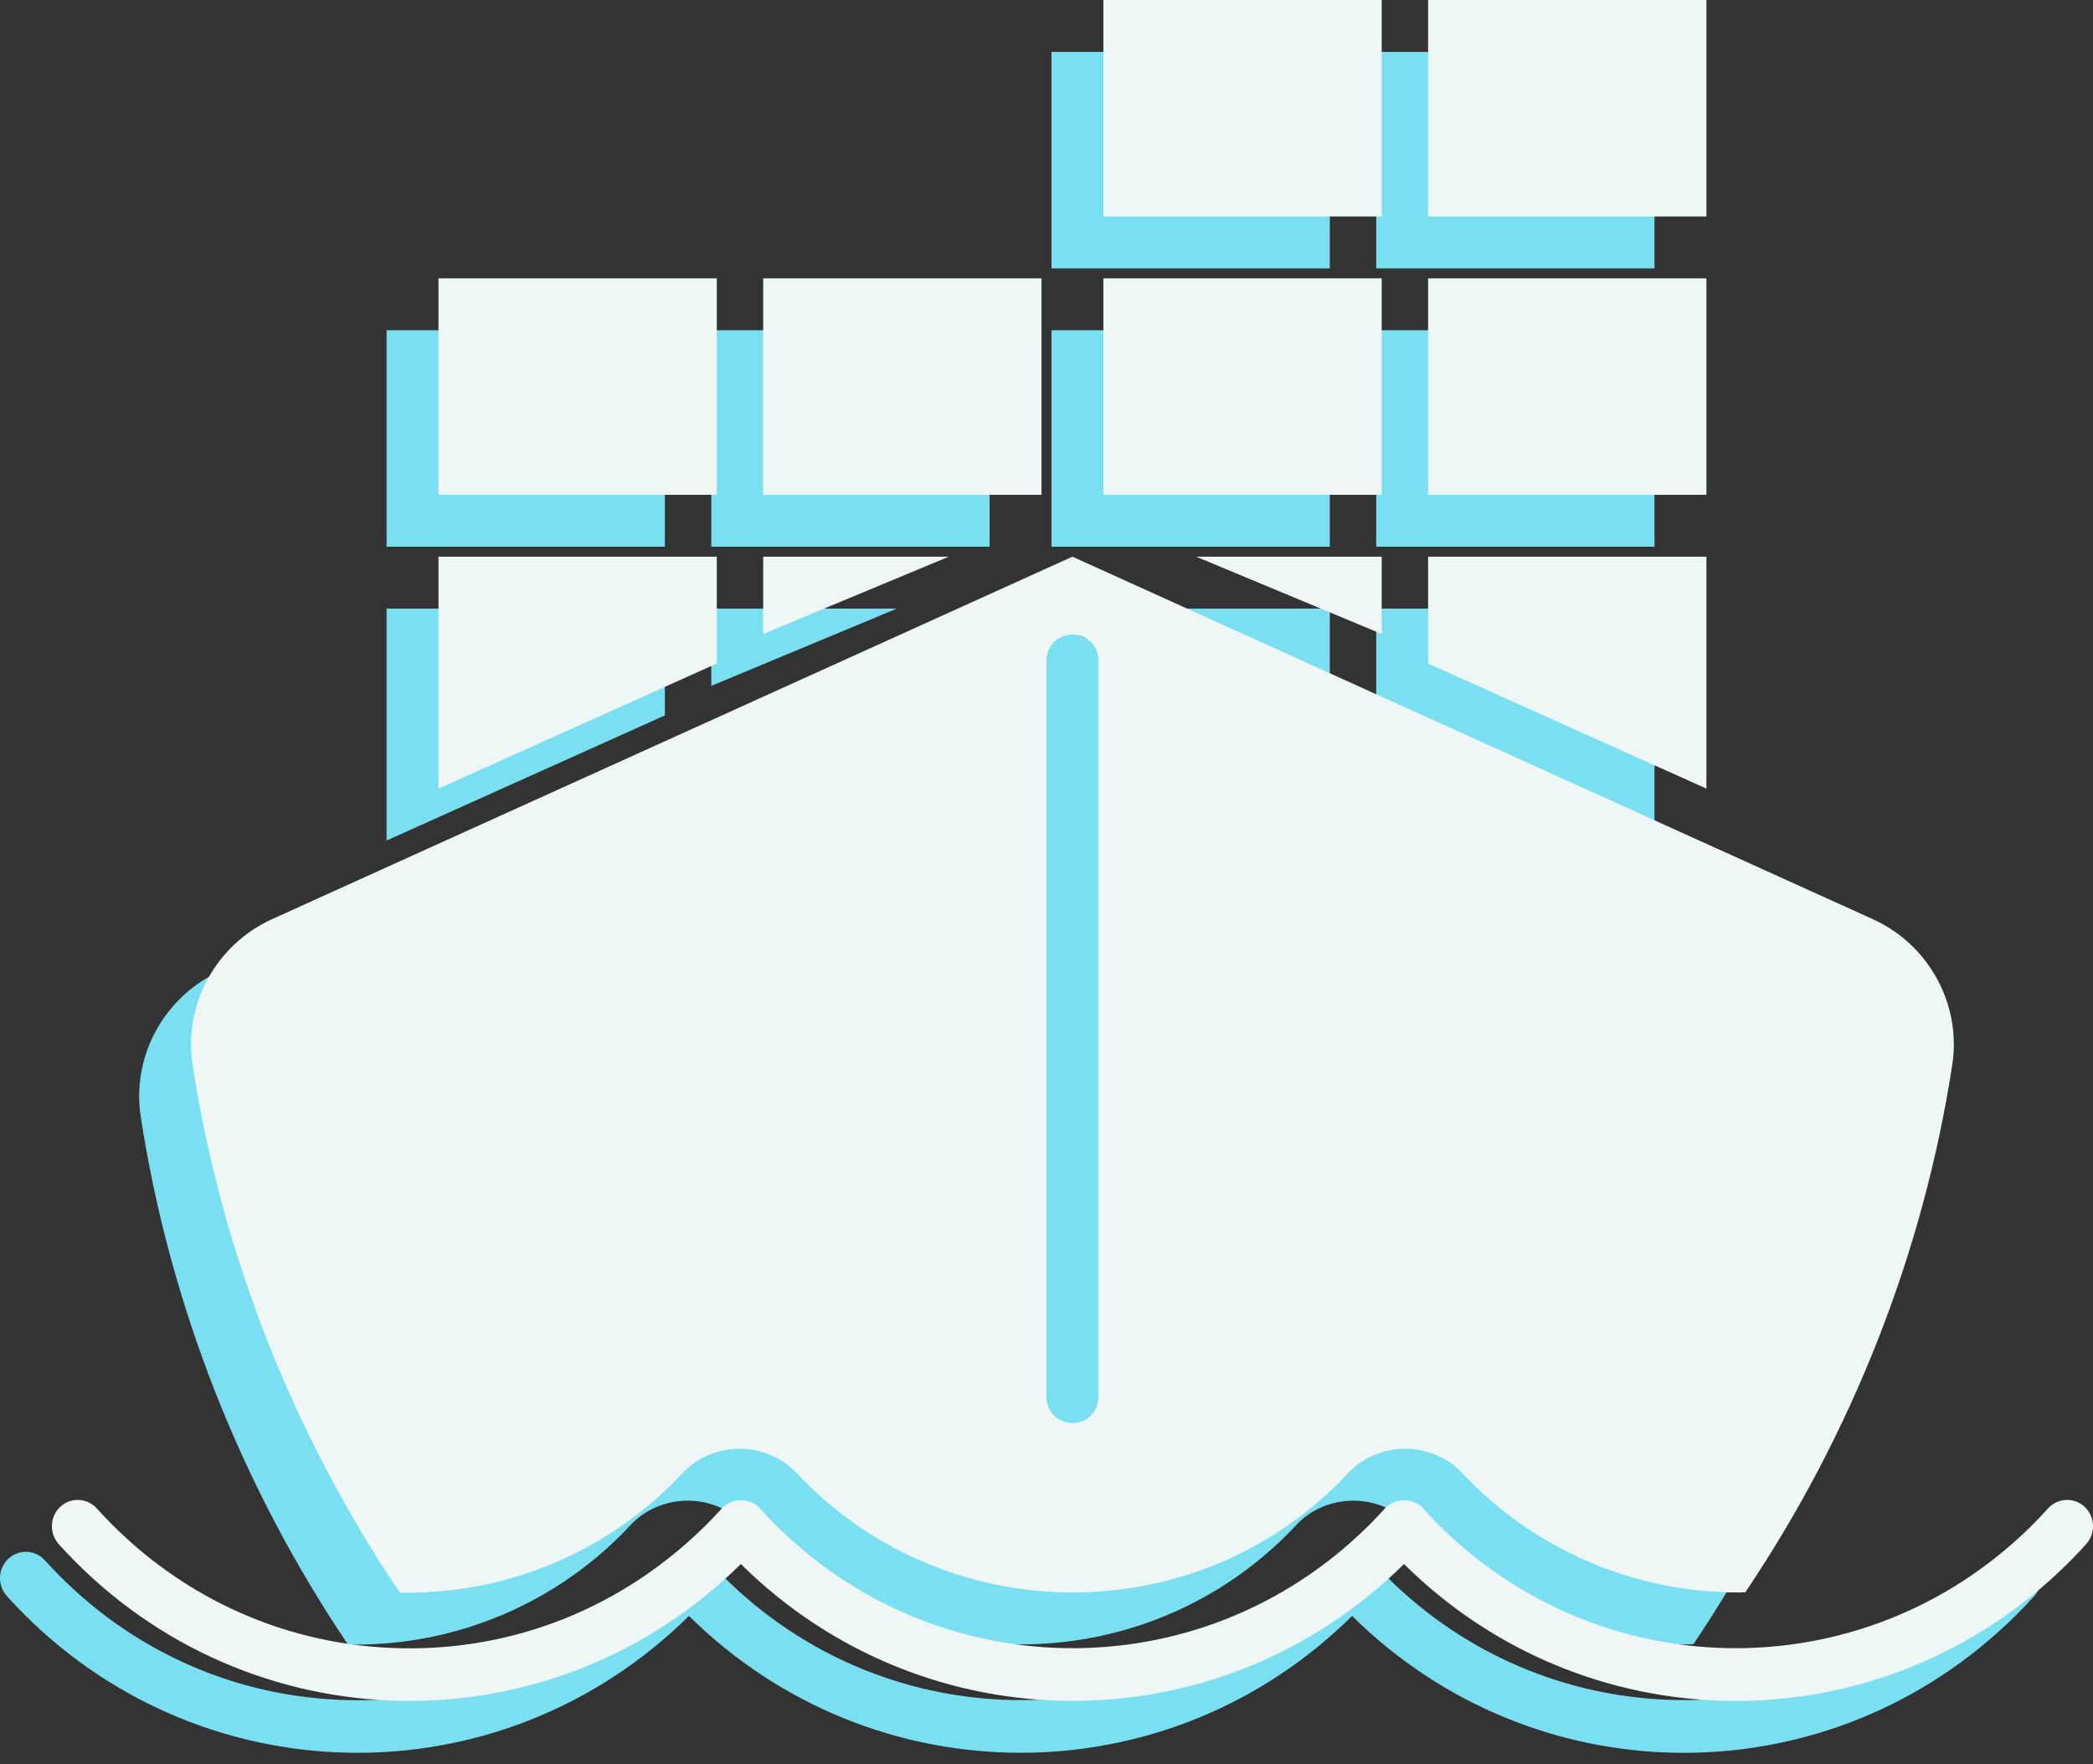 <svg width="121" height="102" viewBox="0 0 121 102" fill="none" xmlns="http://www.w3.org/2000/svg">
<rect x="0" y="0" width="121" height="102" fill="#333333" stroke="none"/>
<path d="M79.561 19.091H95.651V31.606H79.561V19.091Z" fill="#7BDFF2"/>
<path d="M60.788 19.091H76.879V31.606H60.788V19.091Z" fill="#7BDFF2"/>
<path d="M76.879 35.182V39.651L66.151 35.182H76.879Z" fill="#7BDFF2"/>
<path d="M79.561 35.182H95.651V48.591L79.561 41.358V35.182Z" fill="#7BDFF2"/>
<path d="M79.561 3H95.651V15.515H79.561V3Z" fill="#7BDFF2"/>
<path d="M60.788 3H76.879V15.515H60.788V3Z" fill="#7BDFF2"/>
<path d="M41.121 19.091H57.212V31.606H41.121V19.091Z" fill="#7BDFF2"/>
<path d="M51.849 35.182L41.121 39.651V35.182H51.849Z" fill="#7BDFF2"/>
<path d="M22.349 19.091H38.439V31.606H22.349V19.091Z" fill="#7BDFF2"/>
<path d="M22.349 35.182H38.439V41.358L22.349 48.591V35.182Z" fill="#7BDFF2"/>
<path d="M20.111 95.065C20.259 95.069 20.409 95.076 20.557 95.076C25.981 95.076 31.177 93.067 35.186 89.42C35.623 89.022 36.045 88.606 36.446 88.171C37.285 87.272 38.492 86.755 39.758 86.755C41.023 86.755 42.227 87.272 43.066 88.166C47.152 92.553 52.964 95.063 59.012 95.063C64.462 95.063 69.665 93.062 73.665 89.42C74.105 89.022 74.524 88.606 74.928 88.171C75.764 87.272 76.971 86.755 78.24 86.755C79.504 86.755 80.709 87.272 81.545 88.166C85.631 92.553 91.441 95.063 97.491 95.063C97.63 95.063 97.765 95.047 97.904 95.045C104.065 85.891 108.2 75.416 109.866 64.54C110.397 61.059 108.506 57.6 105.265 56.135L96.832 52.314C96.812 52.306 96.79 52.297 96.77 52.288L58.999 35.182L40.378 43.615C40.374 43.615 40.371 43.617 40.367 43.62L21.168 52.314C21.164 52.316 21.16 52.319 21.153 52.321L12.735 56.135C9.494 57.6 7.603 61.059 8.134 64.54C9.803 75.425 13.942 85.909 20.111 95.065ZM57.501 41.162C57.501 40.343 58.171 39.681 58.999 39.681C59.828 39.681 60.499 40.343 60.499 41.162V83.79C60.499 84.609 59.828 85.271 58.999 85.271C58.171 85.271 57.501 84.609 57.501 83.79V41.162Z" fill="#7BDFF2"/>
<path d="M59.011 101.33C52.062 101.33 45.133 98.669 39.831 93.418C39.664 93.584 39.494 93.747 39.321 93.909C28.145 104.416 10.681 103.679 0.395 92.268C-0.163 91.647 -0.126 90.683 0.481 90.112C1.09 89.545 2.035 89.587 2.591 90.199C7.036 95.128 13.093 97.995 19.648 98.27C26.212 98.55 32.471 96.199 37.296 91.665C37.795 91.199 38.272 90.71 38.732 90.199C39.294 89.574 40.361 89.572 40.93 90.199C50.101 100.375 65.67 101.036 75.635 91.665C76.132 91.199 76.611 90.71 77.068 90.199C77.631 89.574 78.697 89.572 79.266 90.199C88.438 100.375 104.006 101.036 113.971 91.665C114.468 91.199 114.947 90.71 115.404 90.199C115.965 89.587 116.915 89.545 117.517 90.112C118.124 90.683 118.165 91.647 117.605 92.268C117.093 92.837 116.554 93.384 115.996 93.909C105.211 104.053 88.565 103.719 78.167 93.418C78 93.584 77.831 93.747 77.659 93.909C72.375 98.878 65.683 101.33 59.011 101.33Z" fill="#7BDFF2"/>
<path d="M82.561 16.091H98.651V28.606H82.561V16.091Z" fill="#EFF7F6"/>
<path d="M63.788 16.091H79.879V28.606H63.788V16.091Z" fill="#EFF7F6"/>
<path d="M79.879 32.182V36.651L69.151 32.182H79.879Z" fill="#EFF7F6"/>
<path d="M82.561 32.182H98.651V45.591L82.561 38.358V32.182Z" fill="#EFF7F6"/>
<path d="M82.561 0H98.651V12.515H82.561V0Z" fill="#EFF7F6"/>
<path d="M63.788 0H79.879V12.515H63.788V0Z" fill="#EFF7F6"/>
<path d="M44.121 16.091H60.212V28.606H44.121V16.091Z" fill="#EFF7F6"/>
<path d="M54.849 32.182L44.121 36.651V32.182H54.849Z" fill="#EFF7F6"/>
<path d="M25.349 16.091H41.439V28.606H25.349V16.091Z" fill="#EFF7F6"/>
<path d="M25.349 32.182H41.439V38.358L25.349 45.591V32.182Z" fill="#EFF7F6"/>
<path d="M23.111 92.065C23.259 92.069 23.409 92.076 23.557 92.076C28.981 92.076 34.177 90.067 38.186 86.42C38.623 86.022 39.045 85.606 39.446 85.171C40.285 84.272 41.492 83.755 42.758 83.755C44.023 83.755 45.227 84.272 46.066 85.166C50.152 89.553 55.964 92.063 62.012 92.063C67.462 92.063 72.665 90.062 76.665 86.42C77.105 86.022 77.524 85.606 77.928 85.171C78.764 84.272 79.971 83.755 81.24 83.755C82.504 83.755 83.709 84.272 84.545 85.166C88.631 89.553 94.441 92.063 100.491 92.063C100.63 92.063 100.765 92.047 100.904 92.045C107.065 82.891 111.2 72.416 112.866 61.54C113.397 58.059 111.506 54.6 108.265 53.135L99.832 49.314C99.812 49.306 99.79 49.297 99.77 49.288L61.999 32.182L43.378 40.615C43.374 40.615 43.371 40.617 43.367 40.62L24.168 49.314C24.164 49.316 24.16 49.319 24.153 49.321L15.735 53.135C12.494 54.6 10.603 58.059 11.134 61.54C12.803 72.425 16.942 82.909 23.111 92.065ZM60.501 38.162C60.501 37.343 61.171 36.681 61.999 36.681C62.828 36.681 63.499 37.343 63.499 38.162V80.79C63.499 81.609 62.828 82.271 61.999 82.271C61.171 82.271 60.501 81.609 60.501 80.79V38.162Z" fill="#EFF7F6"/>
<path d="M62.011 98.33C55.062 98.33 48.133 95.669 42.831 90.418C42.664 90.584 42.494 90.747 42.321 90.909C31.145 101.416 13.681 100.679 3.395 89.268C2.837 88.647 2.874 87.683 3.481 87.112C4.09 86.545 5.035 86.587 5.591 87.199C10.036 92.128 16.093 94.995 22.648 95.27C29.212 95.55 35.471 93.199 40.296 88.665C40.795 88.199 41.272 87.71 41.732 87.199C42.294 86.574 43.361 86.572 43.93 87.199C53.101 97.375 68.67 98.036 78.635 88.665C79.132 88.199 79.611 87.71 80.068 87.199C80.631 86.574 81.697 86.572 82.266 87.199C91.438 97.375 107.006 98.036 116.971 88.665C117.468 88.199 117.947 87.71 118.404 87.199C118.965 86.587 119.915 86.545 120.517 87.112C121.124 87.683 121.165 88.647 120.605 89.268C120.093 89.837 119.554 90.384 118.996 90.909C108.211 101.053 91.565 100.719 81.167 90.418C81 90.584 80.831 90.747 80.659 90.909C75.375 95.878 68.683 98.33 62.011 98.33Z" fill="#EFF7F6"/>
</svg>
